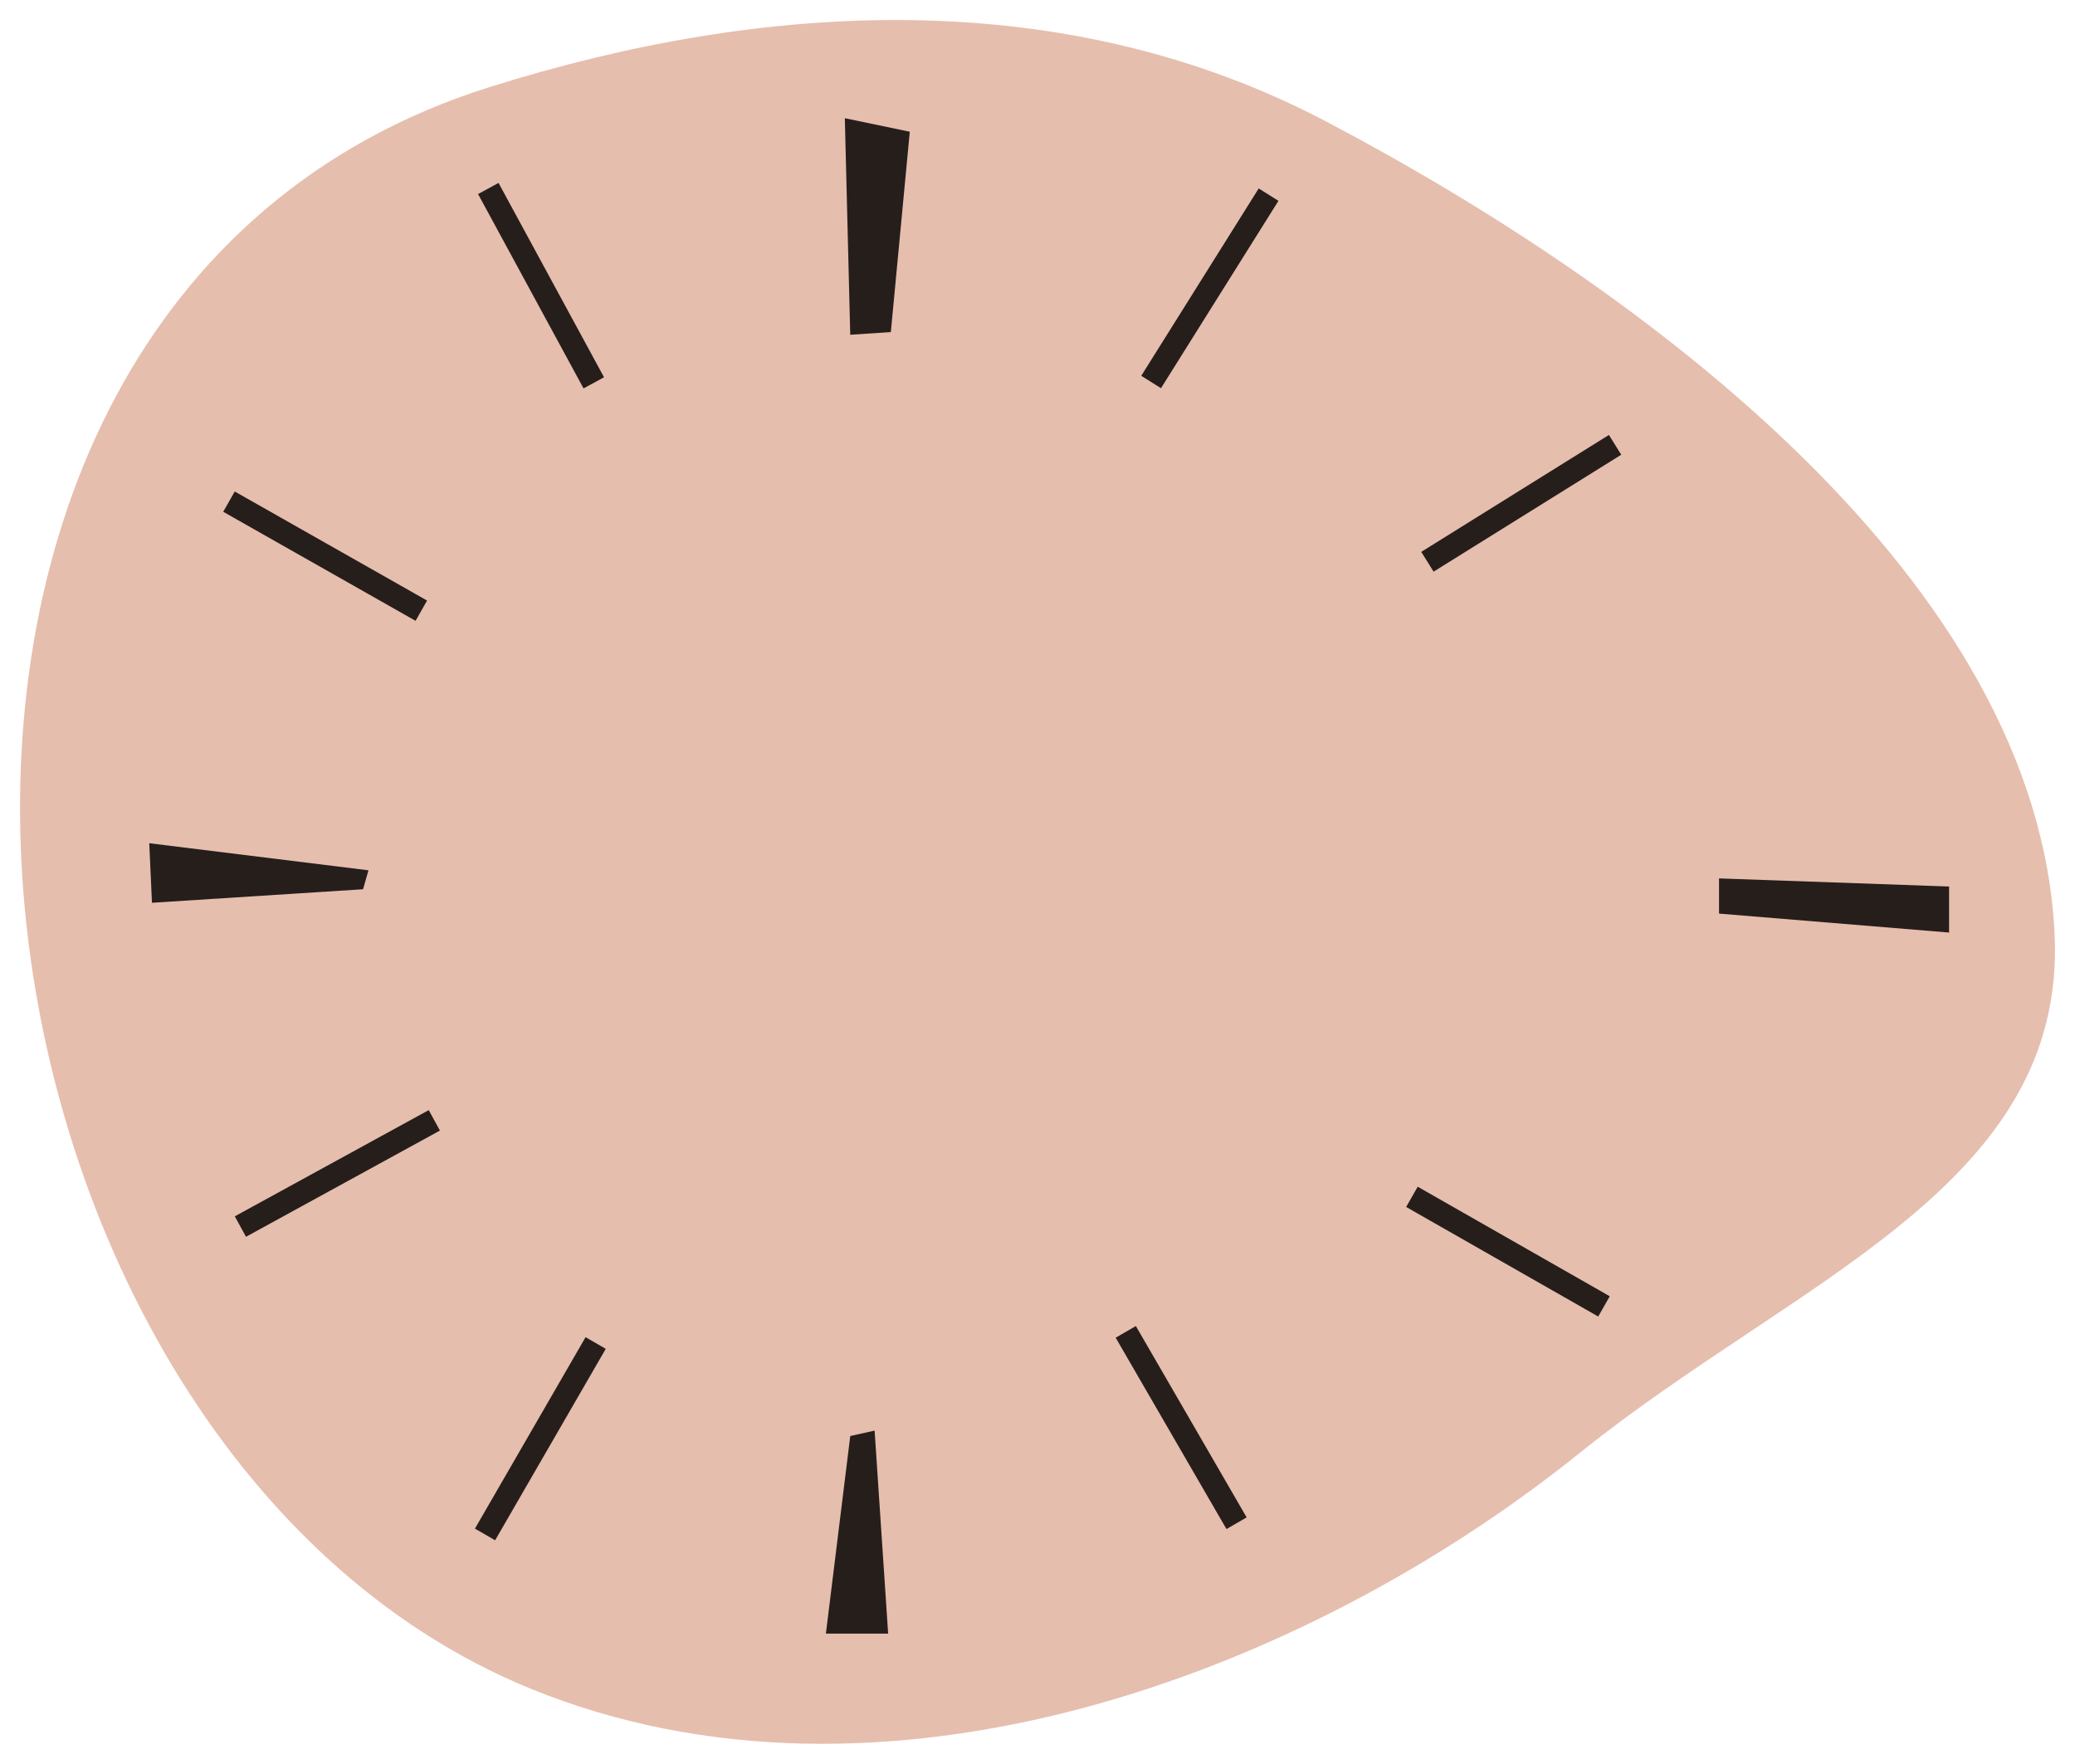 <?xml version="1.0" encoding="UTF-8" standalone="no"?>
<!-- Created with Inkscape (http://www.inkscape.org/) -->

<svg
   width="105.834mm"
   height="89.964mm"
   viewBox="0 0 105.834 89.964"
   version="1.1"
   id="svg1"
   inkscape:version="1.4 (86a8ad7, 2024-10-11)"
   sodipodi:docname="clock-face-s.svg"
   xml:space="preserve"
   xmlns:inkscape="http://www.inkscape.org/namespaces/inkscape"
   xmlns:sodipodi="http://sodipodi.sourceforge.net/DTD/sodipodi-0.dtd"
   xmlns="http://www.w3.org/2000/svg"
   xmlns:svg="http://www.w3.org/2000/svg"><sodipodi:namedview
     id="namedview1"
     pagecolor="#ffffff"
     bordercolor="#000000"
     borderopacity="0.25"
     inkscape:showpageshadow="false"
     inkscape:pageopacity="0.0"
     inkscape:pagecheckerboard="0"
     inkscape:deskcolor="#d1d1d1"
     inkscape:document-units="mm"
     inkscape:zoom="1.4142136"
     inkscape:cx="228.39548"
     inkscape:cy="142.48201"
     inkscape:window-width="3200"
     inkscape:window-height="1711"
     inkscape:window-x="2391"
     inkscape:window-y="-9"
     inkscape:window-maximized="1"
     inkscape:current-layer="layer1"
     showborder="false"
     borderlayer="false"
     inkscape:antialias-rendering="false" /><defs
     id="defs1" /><g
     inkscape:label="Ebene 1"
     inkscape:groupmode="layer"
     id="layer1"
     transform="translate(-61.087,-21.845)"><path
       style="display:inline;fill:#e6beae;fill-opacity:1;stroke:none;stroke-width:1.043;stroke-linecap:square;stroke-dasharray:none;stroke-opacity:1"
       d="M 88.143,107.96 C 57.515,95.456 50.377,37.54 86.017,26.299 c 14.216,-4.484 29.465,-5.233 42.737,1.756 16.321,8.595 36.243,23.453 37.125,41.392 0.635,12.911 -13.183,17.617 -24.196,26.475 -14.171,11.398 -35.65,19.342 -53.541,12.038 z"
       id="path2"
       sodipodi:nodetypes="ssssss" /><path
       style="fill:#261e1b;fill-opacity:1;stroke:none;stroke-width:4;stroke-linecap:square;stroke-dasharray:none;stroke-opacity:1"
       d="m 104.177,27.873 3.313,0.69 -0.966,10.215 -2.071,0.138 z"
       id="path3" /><path
       style="fill:#261e1b;fill-opacity:1;stroke:none;stroke-width:4;stroke-linecap:square;stroke-dasharray:none;stroke-opacity:1"
       d="m 148.765,66.641 v 1.795 l 11.734,0.966 V 67.055 Z"
       id="path4" /><path
       style="fill:#261e1b;fill-opacity:1;stroke:none;stroke-width:4;stroke-linecap:square;stroke-dasharray:none;stroke-opacity:1"
       d="m 68.7,64.847 0.138,3.037 10.767,-0.69 0.276,-0.966 z"
       id="path5" /><path
       style="fill:#261e1b;fill-opacity:1;stroke:none;stroke-width:4;stroke-linecap:square;stroke-dasharray:none;stroke-opacity:1"
       d="m 103.211,105.155 h 3.175 l -0.69,-10.353 -1.242,0.276 z"
       id="path6" /><path
       style="fill:#261e1b;fill-opacity:1;stroke:#261e1b;stroke-width:1.189;stroke-linecap:square;stroke-dasharray:none;stroke-opacity:1"
       d="m 82.718,79.265 -8.848,4.845"
       id="path14" /><path
       style="fill:#261e1b;fill-opacity:1;stroke:#261e1b;stroke-width:1.189;stroke-linecap:square;stroke-dasharray:none;stroke-opacity:1"
       d="m 91.171,90.849 -5.048,8.734"
       id="path15"
       inkscape:transform-center-x="0.13804389"
       inkscape:transform-center-y="-0.27608778" /><path
       style="fill:#261e1b;fill-opacity:1;stroke:#261e1b;stroke-width:1.189;stroke-linecap:square;stroke-dasharray:none;stroke-opacity:1"
       d="m 118.804,90.281 5.055,8.73"
       id="path1"
       inkscape:transform-center-x="0.30815385"
       inkscape:transform-center-y="0.12006611" /><path
       style="fill:#261e1b;fill-opacity:1;stroke:#261e1b;stroke-width:1.189;stroke-linecap:square;stroke-dasharray:none;stroke-opacity:1"
       d="m 133.618,83.175 8.763,4.998"
       id="path7"
       inkscape:transform-center-x="0.20578385"
       inkscape:transform-center-y="0.25889611" /><path
       style="fill:#261e1b;fill-opacity:1;stroke:#261e1b;stroke-width:1.189;stroke-linecap:square;stroke-dasharray:none;stroke-opacity:1"
       d="m 134.397,50.179 8.562,-5.334"
       id="path8"
       inkscape:transform-center-x="-0.12997115"
       inkscape:transform-center-y="0.30410611" /><path
       style="fill:#261e1b;fill-opacity:1;stroke:#261e1b;stroke-width:1.189;stroke-linecap:square;stroke-dasharray:none;stroke-opacity:1"
       d="m 120.115,40.822 5.359,-8.547"
       id="path9"
       inkscape:transform-center-x="-0.25010115"
       inkscape:transform-center-y="0.21639611" /><path
       style="fill:#261e1b;fill-opacity:1;stroke:#261e1b;stroke-width:1.189;stroke-linecap:square;stroke-dasharray:none;stroke-opacity:1"
       d="M 91.089,40.846 86.276,31.98"
       id="path10"
       inkscape:transform-center-x="-0.31133665"
       inkscape:transform-center-y="-0.11156889" /><path
       style="fill:#261e1b;fill-opacity:1;stroke:#261e1b;stroke-width:1.189;stroke-linecap:square;stroke-dasharray:none;stroke-opacity:1"
       d="M 82.059,52.695 73.283,47.72"
       id="path11"
       inkscape:transform-center-x="-0.20511765"
       inkscape:transform-center-y="-0.25943389" /></g></svg>
